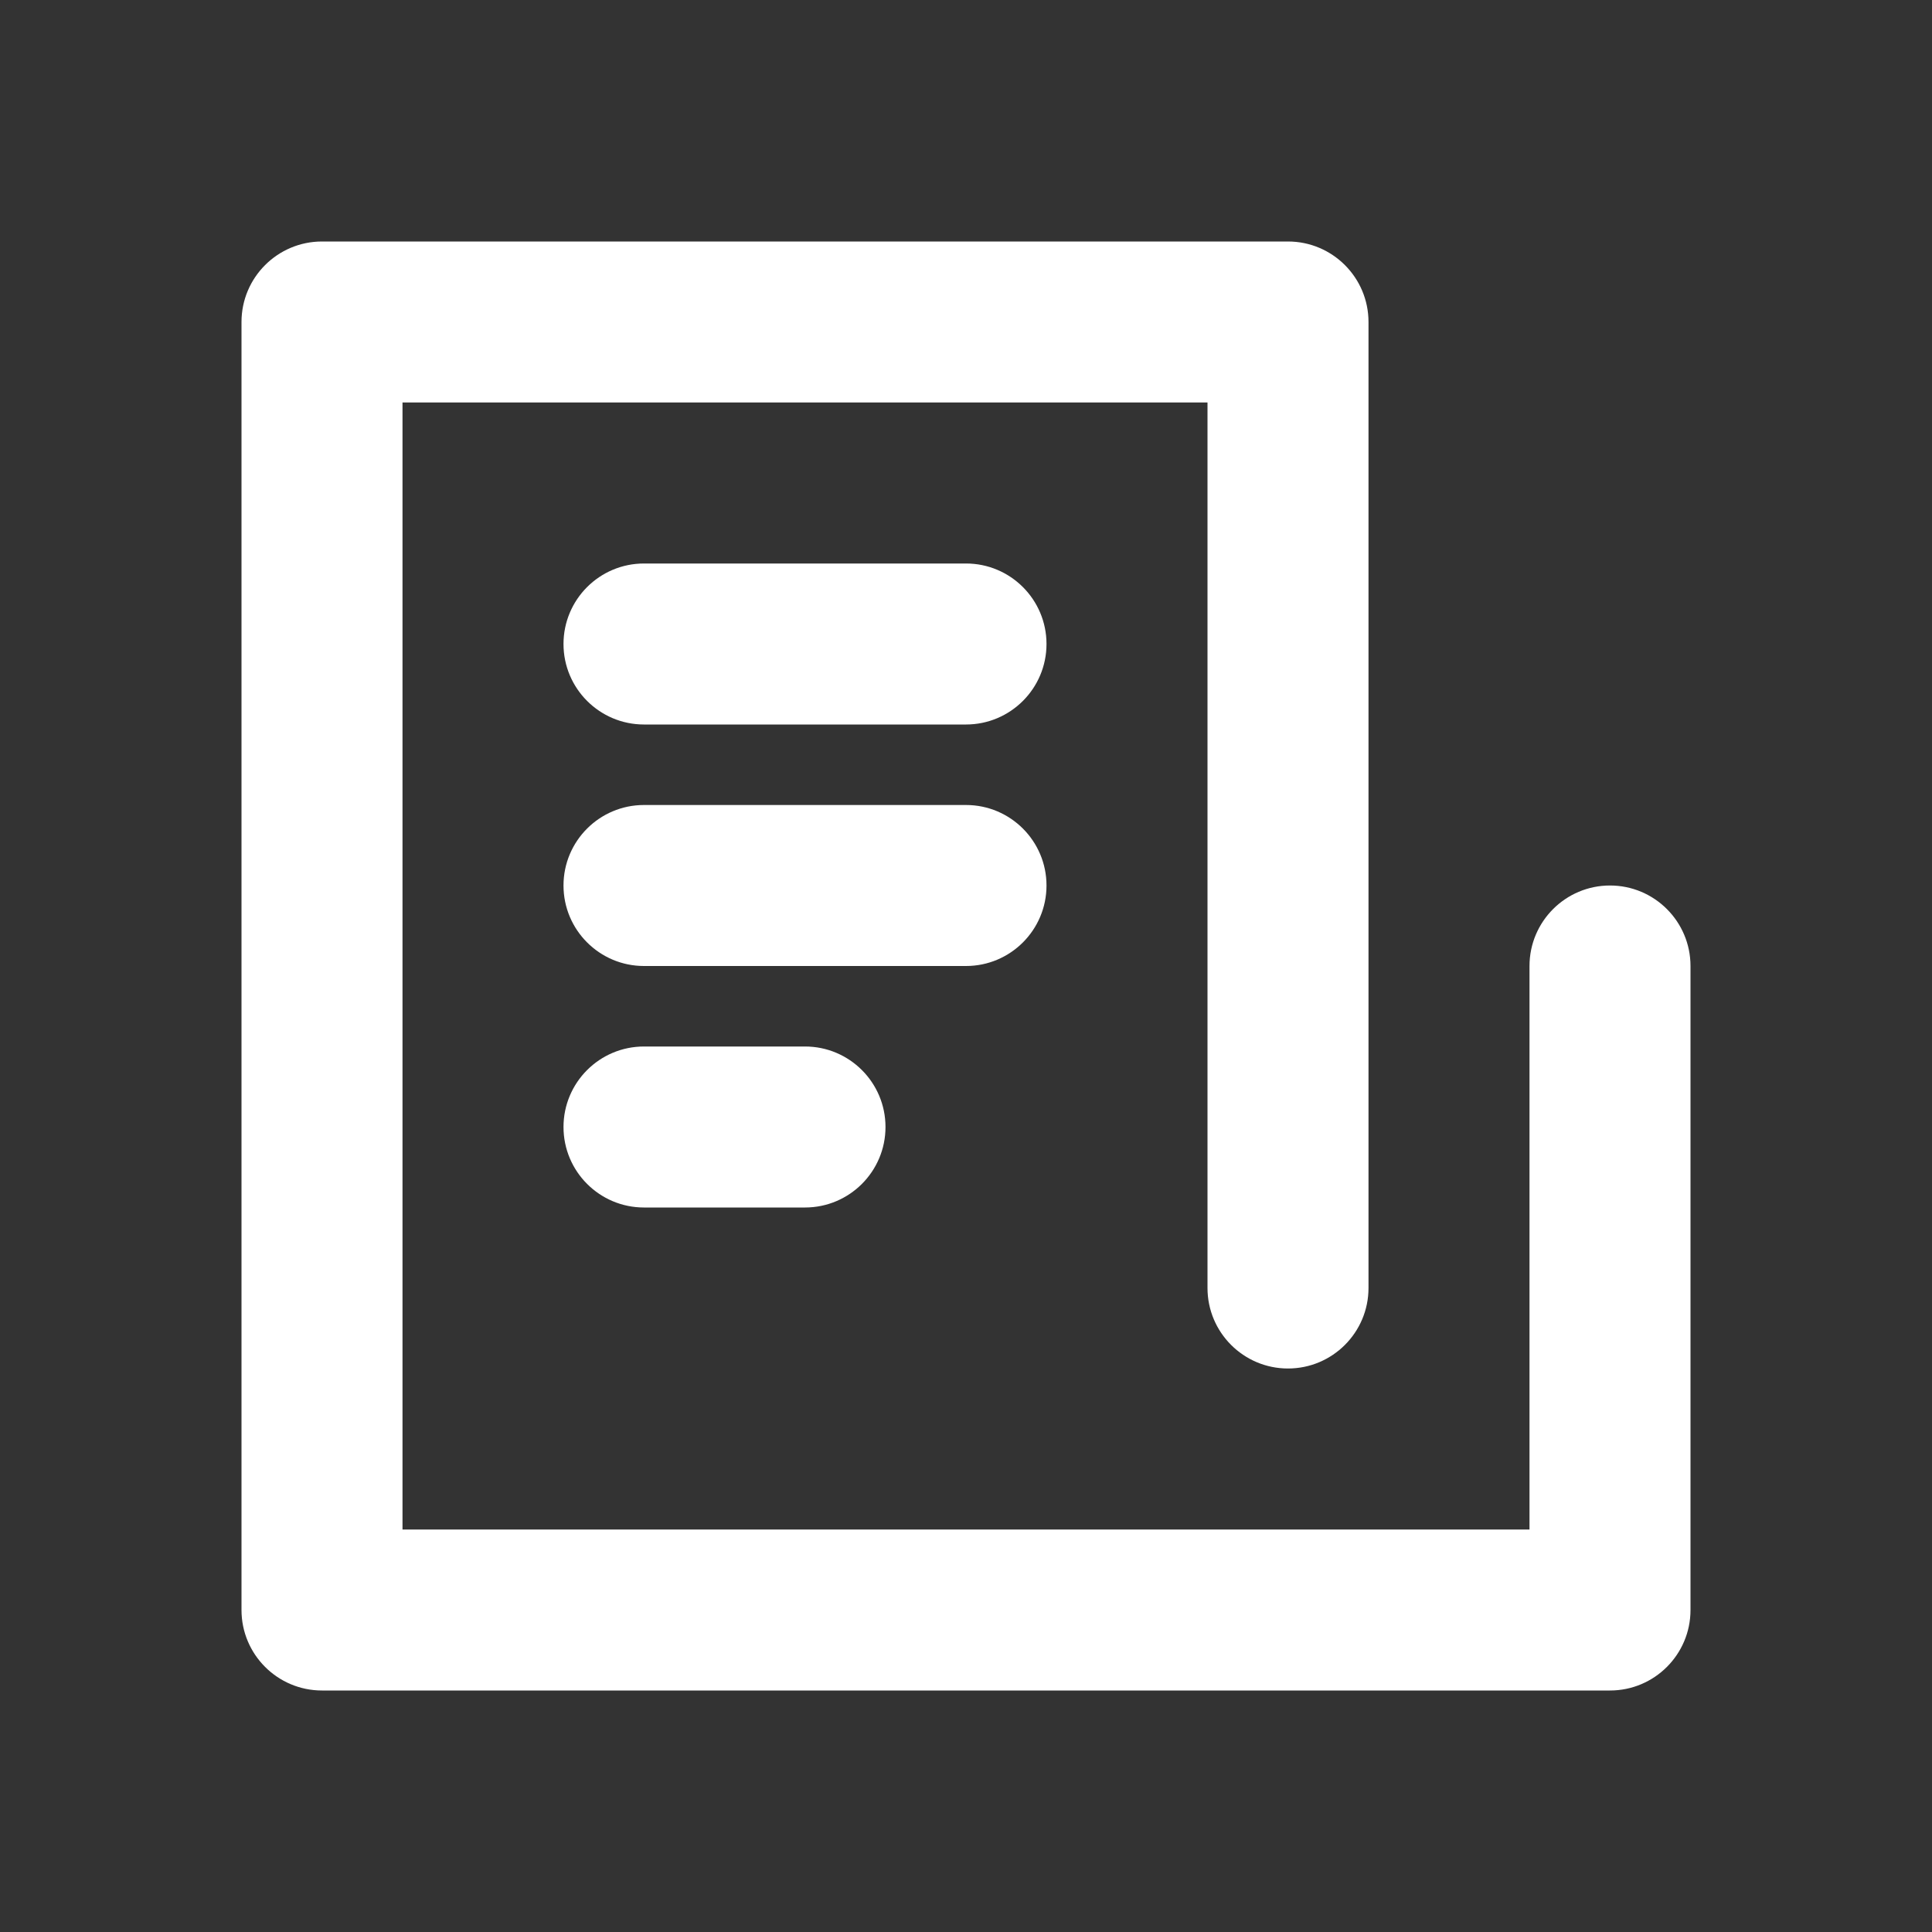 <?xml version="1.0" encoding="UTF-8"?>
<svg width="24px" height="24px" viewBox="0 0 24 24" version="1.1" xmlns="http://www.w3.org/2000/svg" xmlns:xlink="http://www.w3.org/1999/xlink">
    <rect x="0" y="0" width="24" height="24" fill="#333333" stroke="none"/>
    <!-- Generator: Sketch 49.3 (51167) - http://www.bohemiancoding.com/sketch -->
    <title>paper-icon-white</title>
    <desc>Created with Sketch.</desc>
    <defs></defs>
    <g id="paper-icon" stroke="none" stroke-width="1" fill="none" fill-rule="evenodd">
        <path d="M19,19 L19,12 C19,11.448 19.448,11 20,11 C20.552,11 21,11.448 21,12 L21,20 C21,20.552 20.552,21 20,21 L4,21 C3.448,21 3,20.552 3,20 L3,4 C3,3.448 3.448,3 4,3 L16,3 C16.552,3 17,3.448 17,4 L17,16 C17,16.552 16.552,17 16,17 C15.448,17 15,16.552 15,16 L15,5 L5,5 L5,19 L19,19 Z M8,9 C7.448,9 7,8.552 7,8 C7,7.448 7.448,7 8,7 L12,7 C12.552,7 13,7.448 13,8 C13,8.552 12.552,9 12,9 L8,9 Z M8,12 C7.448,12 7,11.552 7,11 C7,10.448 7.448,10 8,10 L12,10 C12.552,10 13,10.448 13,11 C13,11.552 12.552,12 12,12 L8,12 Z M8,15 C7.448,15 7,14.552 7,14 C7,13.448 7.448,13 8,13 L10,13 C10.552,13 11,13.448 11,14 C11,14.552 10.552,15 10,15 L8,15 Z" id="icon" fill="#FFFFFF" fill-rule="nonzero"></path>
    </g>
</svg>